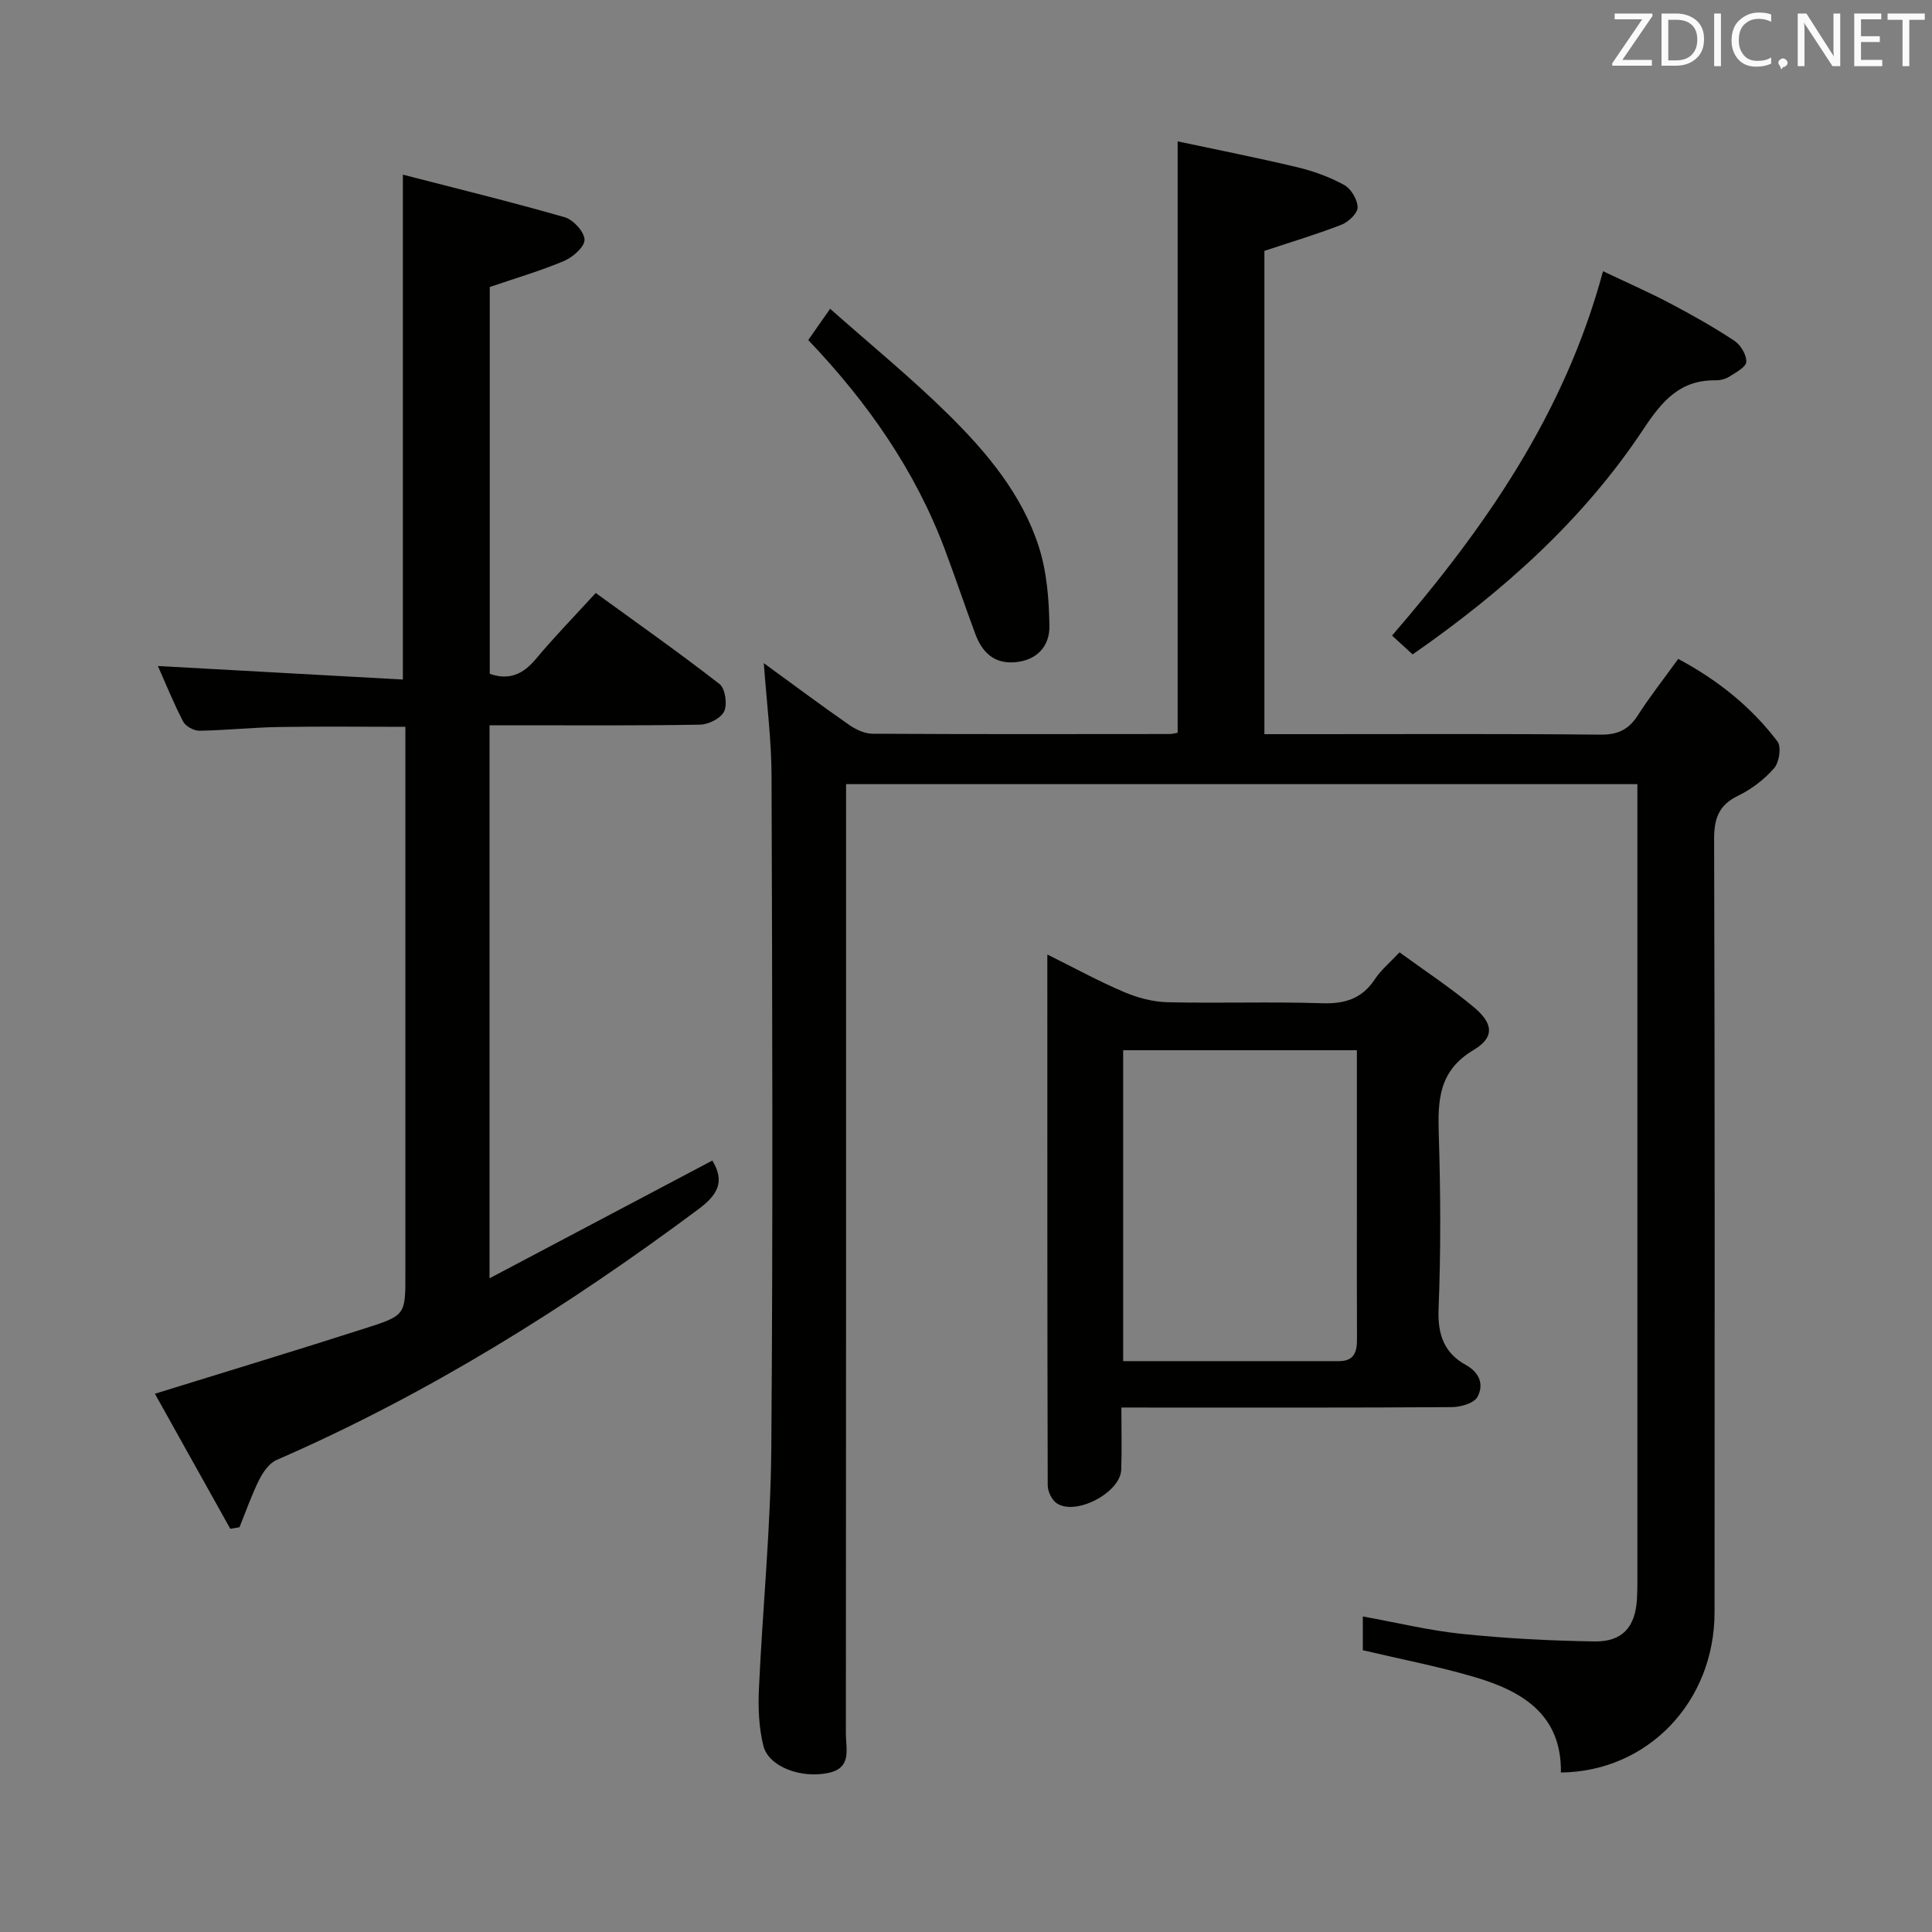 <svg enable-background="new 0 0 400 400" viewBox="0 0 400 400" xmlns="http://www.w3.org/2000/svg"><rect x="0" y="0" width="400" height="400" fill="#808080" stroke="none"/><path d="m158.14 137.3c6.13 4.46 11.81 8.7 17.62 12.75 1.4.98 3.24 1.85 4.88 1.86 20.5.12 41 .08 61.5.06.63 0 1.26-.19 1.68-.26 0-40.58 0-80.97 0-122.44 8.07 1.72 16.45 3.37 24.75 5.35 3.35.8 6.71 2.02 9.72 3.67 1.43.78 2.76 3.02 2.79 4.63.02 1.21-1.88 3.03-3.31 3.59-5.07 1.98-10.31 3.54-15.99 5.43v100.06h10.06c19.83 0 39.67-.1 59.5.1 3.6.04 5.85-1.03 7.75-3.99 2.51-3.91 5.39-7.57 8.37-11.69 8.15 4.36 15.1 9.9 20.55 17.1.84 1.11.36 4.32-.69 5.52-2.03 2.33-4.69 4.36-7.47 5.71-4.05 1.96-4.97 4.75-4.96 9.06.15 53.33.12 106.66.09 160-.01 18.5-13.78 32.97-31.81 33.17.16-12.13-8.16-16.93-18.1-19.83-7.44-2.17-15.08-3.64-22.91-5.49 0-1.99 0-4.27 0-6.99 7.02 1.27 13.77 2.92 20.62 3.62 9.08.94 18.23 1.41 27.36 1.55 5.76.09 8.42-2.98 8.77-8.71.12-1.99.09-4 .09-6 0-52.33 0-104.66 0-157 0-1.81 0-3.62 0-5.78-54.54 0-108.78 0-163.83 0v6.16c0 63.5.01 127-.04 190.49 0 3.1 1.29 7.01-3.59 8.06-5.65 1.22-12.42-1.25-13.5-5.64-.94-3.79-1.09-7.89-.91-11.83.76-16.6 2.43-33.19 2.56-49.79.36-46.33.2-92.66.05-139-.01-7.58-1-15.16-1.6-23.5z" fill="#010100"/><path d="m47.68 316.52c-5.26-9.42-10.51-18.84-15.61-27.96 15.09-4.68 29.47-9.03 43.77-13.62 8.15-2.61 8.09-2.79 8.09-11.23 0-35.65 0-71.31 0-106.96 0-1.97 0-3.94 0-6.27-9.02 0-17.62-.11-26.21.04-5.48.09-10.95.68-16.43.77-1.14.02-2.85-.91-3.36-1.88-1.98-3.8-3.58-7.79-5.24-11.52 17.05.94 33.82 1.87 50.72 2.8 0-35.15 0-69.19 0-104.53 11.29 2.92 22.47 5.64 33.51 8.82 1.77.51 4.06 3.01 4.1 4.64.04 1.47-2.41 3.63-4.22 4.4-4.83 2.05-9.91 3.52-15.4 5.4v80.09c4 1.39 6.89.1 9.52-3.05 3.84-4.59 8.02-8.88 12.42-13.69 8.64 6.28 17.29 12.37 25.63 18.85 1.18.92 1.65 4.15.97 5.64-.65 1.43-3.22 2.74-4.97 2.77-12.66.23-25.32.13-37.98.13-1.79 0-3.57 0-5.64 0v114.5c15.81-8.36 31.01-16.39 46.13-24.38 2.68 4.41 1.08 7.12-2.93 10.11-27.3 20.33-55.99 38.26-87.28 51.88-1.53.67-2.81 2.51-3.61 4.1-1.58 3.16-2.74 6.54-4.08 9.83-.63.12-1.27.22-1.9.32z" fill="#010100"/><path d="m232.17 291.41c0 4.89.11 8.88-.03 12.86-.16 4.77-9.45 9.65-13.38 6.95-1.01-.69-1.84-2.44-1.84-3.7-.1-36.28-.08-72.56-.08-109.9 5.65 2.8 10.64 5.54 15.86 7.76 2.81 1.2 5.98 2.05 9.01 2.12 10.65.25 21.31-.14 31.96.21 4.77.16 8.32-.92 11-5 1.25-1.9 3.1-3.41 5.09-5.54 5.32 3.88 10.59 7.35 15.4 11.37 4.02 3.36 4.32 6.24-.07 8.85-7.34 4.37-7.42 10.56-7.2 17.72.37 11.97.43 23.98-.05 35.95-.21 5.28 1.18 9.08 5.66 11.55 2.94 1.62 3.72 4.18 2.39 6.61-.71 1.31-3.46 2.09-5.3 2.11-20.64.14-41.29.09-61.93.09-1.94-.01-3.9-.01-6.49-.01zm48.76-73.97c-16.65 0-32.5 0-48.39 0v64.37h44.68c3.2 0 3.75-1.98 3.73-4.64-.05-9.15-.02-18.3-.02-27.45 0-10.62 0-21.24 0-32.28z" fill="#010100"/><path d="m292.47 135.49c-1.52-1.39-2.73-2.5-4.26-3.9 19.16-22.21 35.71-45.84 43.68-75.44 4.75 2.26 9.38 4.29 13.85 6.64 4.55 2.39 9.05 4.93 13.34 7.76 1.3.86 2.54 2.92 2.47 4.37-.05 1.08-2.16 2.19-3.5 3.05-.8.51-1.9.78-2.86.77-7.3-.09-11.02 4.2-14.85 9.98-12.44 18.81-29.01 33.64-47.87 46.77z" fill="#010100"/><path d="m167.34 70.4c1.4-2 2.53-3.61 4.53-6.47 8.39 7.44 16.81 14.31 24.51 21.91 7.94 7.84 15.21 16.51 18.69 27.34 1.67 5.18 2.11 10.91 2.2 16.41.07 4.15-2.53 7.14-7.15 7.52-4.39.36-6.81-2.14-8.2-5.88-2.14-5.75-4.09-11.56-6.24-17.31-6.15-16.45-15.98-30.54-28.34-43.52z" fill="#010100"/><g fill="#fafafb"><path d="m342.2 3.2-6.3 9.2h6.1v1.2h-8.2v-.5l6.2-9.1h-5.7v-1.2h7.8v.4z"/><path d="m344 13.7v-10.9h3.1c1.6 0 3 .5 4.1 1.4 1.1 1 1.6 2.2 1.6 3.9s-.5 3-1.6 4-2.5 1.5-4.2 1.5h-3zm1.4-9.6v8.4h1.6c1.4 0 2.5-.4 3.2-1.1.8-.8 1.2-1.8 1.2-3.2s-.4-2.4-1.2-3.1-1.8-1-3.1-1z"/><path d="m356.3 2.8v10.9h-1.4v-10.9z"/><path d="m366.6 13.2c-.8.4-1.8.6-3 .6-1.6 0-2.8-.5-3.7-1.5s-1.4-2.3-1.4-3.9c0-1.7.5-3.2 1.6-4.2s2.4-1.6 4-1.6c1 0 1.9.1 2.6.4v1.5c-.8-.4-1.6-.6-2.6-.6-1.2 0-2.2.4-3 1.2s-1.1 1.9-1.1 3.3c0 1.3.4 2.3 1.1 3.1s1.6 1.1 2.8 1.1c1.1 0 2-.2 2.8-.7v1.3z"/><path d="m368.2 13c0-.3.1-.5.3-.6.2-.2.4-.3.6-.3.3 0 .5.1.7.3s.3.4.3.6-.1.5-.3.6c-.2.2-.4.3-.7.3-.3 1-.5-.1-.6-.3-.2-.2-.3-.4-.3-.6z"/><path d="m381.1 13.7h-1.7l-5.5-8.4c-.2-.2-.3-.5-.4-.7 0 .2.1.8.1 1.5v7.6h-1.4v-10.9h1.8l5.3 8.3c.3.4.4.6.4.8 0-.3-.1-.8-.1-1.6v-7.5h1.4v10.9z"/><path d="m389.7 13.7h-5.8v-10.9h5.6v1.2h-4.2v3.5h3.9v1.2h-3.9v3.7h4.4z"/><path d="m398.4 4.1h-3.1v9.6h-1.4v-9.6h-3.1v-1.3h7.7v1.3z"/></g></svg>